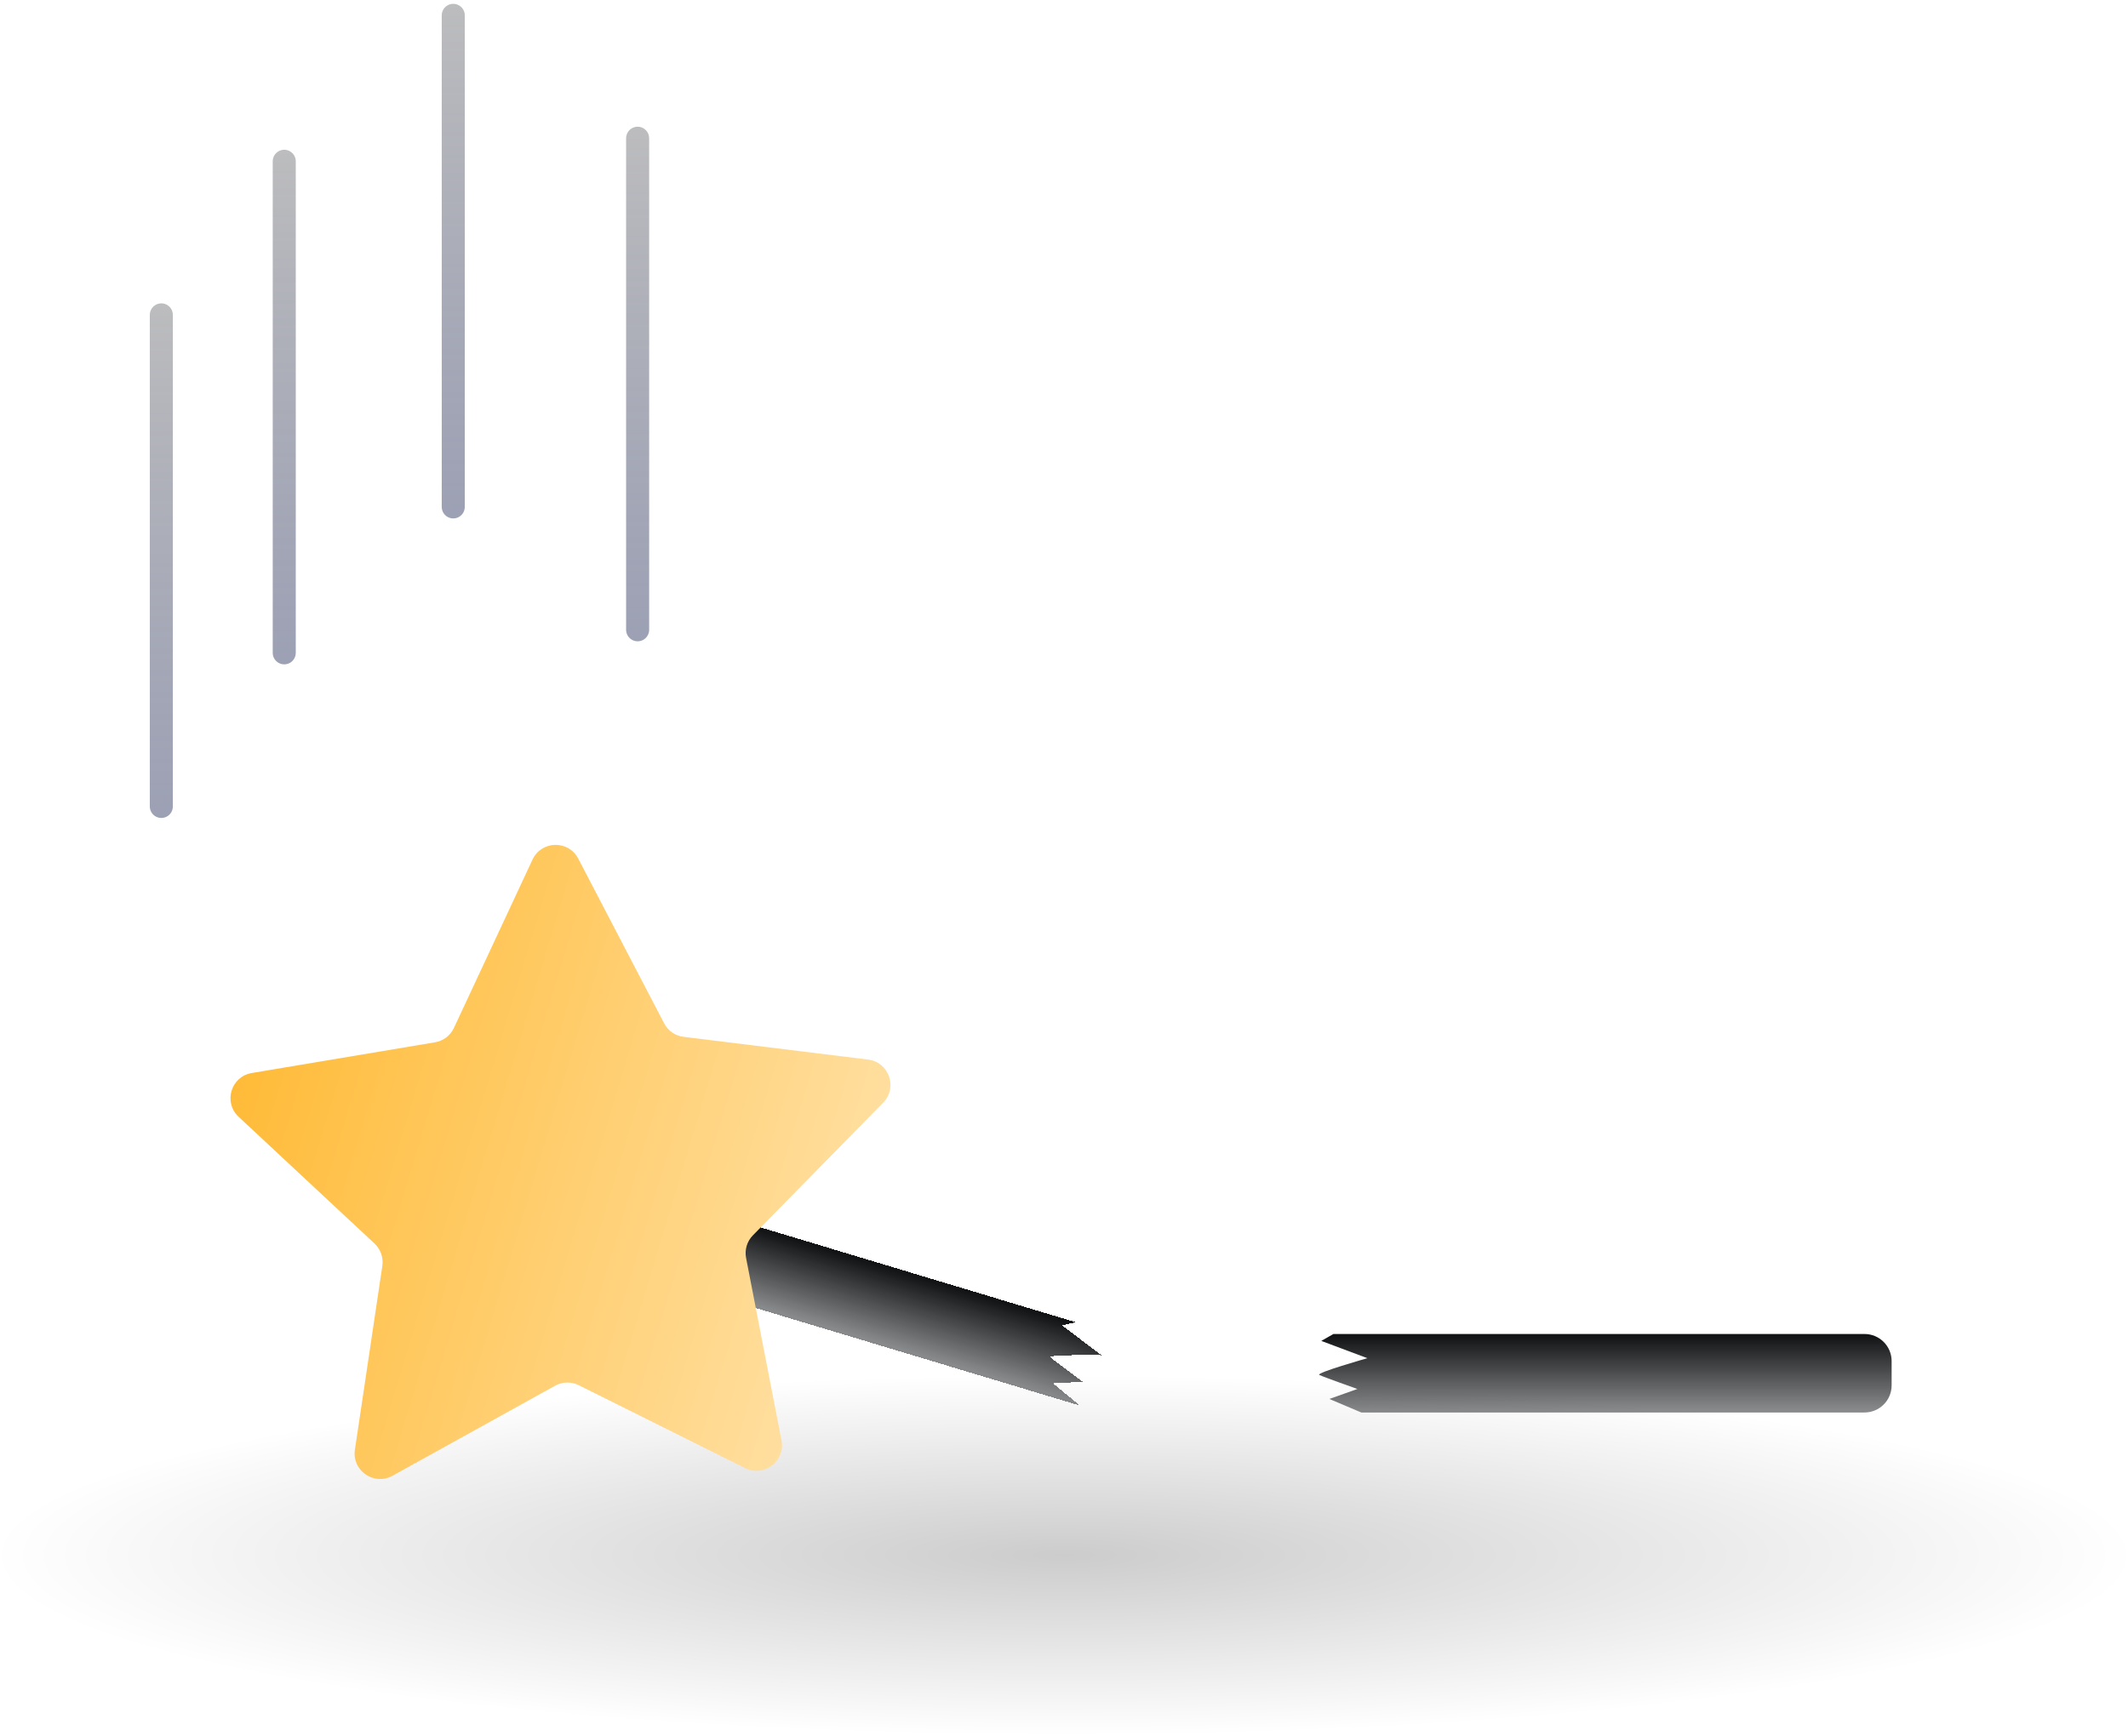 <svg width="277" height="226" viewBox="0 0 277 226" fill="none" xmlns="http://www.w3.org/2000/svg">
    <ellipse cx="138.5" cy="202.5" rx="138.5" ry="23.5" fill="url(#paint0_radial_2417_14604)" fill-opacity="0.2"/>
    <g clip-path="url(#clip0_2417_14604)">
        <path d="M246.232 177.22V180.38C246.232 182.33 244.652 183.91 242.702 183.91H177.202L173.042 182.15L176.692 180.85C176.692 180.85 172.252 179.28 171.732 179.02C171.212 178.76 177.992 176.84 177.992 176.84L171.992 174.59L173.572 173.69H242.702C244.652 173.69 246.232 175.27 246.232 177.22Z" fill="url(#paint1_linear_2417_14604)"/>
        <g filter="url(#filter0_d_2417_14604)">
            <path d="M137.079 180.12L140.569 183.01L67.229 160.93C65.359 160.37 64.309 158.4 64.869 156.53L65.779 153.49C66.339 151.62 68.309 150.57 70.179 151.13L140.029 172.16L138.259 172.57L143.359 176.45C143.359 176.45 136.309 176.33 136.739 176.73C137.159 177.14 140.959 179.91 140.959 179.91L137.089 180.11L137.079 180.12Z" fill="url(#paint2_linear_2417_14604)" shape-rendering="crispEdges"/>
        </g>
        <path d="M32.768 139.71L56.628 135.71C57.708 135.53 58.628 134.83 59.088 133.84L69.318 111.92C70.478 109.43 73.998 109.35 75.268 111.79L86.448 133.24C86.948 134.21 87.898 134.87 88.988 135L112.998 137.96C115.728 138.3 116.888 141.62 114.958 143.58L98.008 160.84C97.238 161.62 96.908 162.73 97.118 163.8L101.728 187.55C102.248 190.25 99.448 192.38 96.988 191.15L75.338 180.36C74.358 179.87 73.208 179.9 72.248 180.43L51.088 192.15C48.678 193.48 45.788 191.48 46.198 188.76L49.768 164.83C49.928 163.75 49.548 162.66 48.748 161.91L31.058 145.41C29.048 143.53 30.058 140.16 32.778 139.71H32.768Z" fill="url(#paint3_linear_2417_14604)"/>
    </g>
    <path d="M21 41L21 105" stroke="url(#paint4_linear_2417_14604)" stroke-opacity="0.5" stroke-width="3" stroke-linecap="round"/>
    <path d="M37 21L37 85" stroke="url(#paint5_linear_2417_14604)" stroke-opacity="0.5" stroke-width="3" stroke-linecap="round"/>
    <path d="M59 2L59 66" stroke="url(#paint6_linear_2417_14604)" stroke-opacity="0.5" stroke-width="3" stroke-linecap="round"/>
    <path d="M83 18L83 82" stroke="url(#paint7_linear_2417_14604)" stroke-opacity="0.5" stroke-width="3" stroke-linecap="round"/>
    <defs>
        <filter id="filter0_d_2417_14604" x="60.719" y="146.979" width="86.641" height="40.03" filterUnits="userSpaceOnUse" color-interpolation-filters="sRGB">
            <feFlood flood-opacity="0" result="BackgroundImageFix"/>
            <feColorMatrix in="SourceAlpha" type="matrix" values="0 0 0 0 0 0 0 0 0 0 0 0 0 0 0 0 0 0 127 0" result="hardAlpha"/>
            <feOffset/>
            <feGaussianBlur stdDeviation="2"/>
            <feComposite in2="hardAlpha" operator="out"/>
            <feColorMatrix type="matrix" values="0 0 0 0 0 0 0 0 0 0 0 0 0 0 0 0 0 0 0.25 0"/>
            <feBlend mode="normal" in2="BackgroundImageFix" result="effect1_dropShadow_2417_14604"/>
            <feBlend mode="normal" in="SourceGraphic" in2="effect1_dropShadow_2417_14604" result="shape"/>
        </filter>
        <radialGradient id="paint0_radial_2417_14604" cx="0" cy="0" r="1" gradientUnits="userSpaceOnUse" gradientTransform="translate(138.5 202.5) rotate(90) scale(23.5 138.5)">
            <stop/>
            <stop offset="1" stop-opacity="0"/>
        </radialGradient>
        <linearGradient id="paint1_linear_2417_14604" x1="208.962" y1="183.59" x2="208.962" y2="174.03" gradientUnits="userSpaceOnUse">
            <stop stop-color="#121416" stop-opacity="0.5"/>
            <stop offset="1" stop-color="#121416"/>
        </linearGradient>
        <linearGradient id="paint2_linear_2417_14604" x1="102.683" y1="171.262" x2="105.438" y2="162.107" gradientUnits="userSpaceOnUse">
            <stop stop-color="#121416" stop-opacity="0.5"/>
            <stop offset="1" stop-color="#121416"/>
        </linearGradient>
        <linearGradient id="paint3_linear_2417_14604" x1="30.149" y1="142.028" x2="108.728" y2="165.677" gradientUnits="userSpaceOnUse">
            <stop stop-color="#FFBB38"/>
            <stop offset="1" stop-color="#FFDE9E"/>
        </linearGradient>
        <linearGradient id="paint4_linear_2417_14604" x1="20" y1="34" x2="20" y2="106.5" gradientUnits="userSpaceOnUse">
            <stop stop-color="#808080"/>
            <stop offset="1" stop-color="#0A1344" stop-opacity="0.8"/>
        </linearGradient>
        <linearGradient id="paint5_linear_2417_14604" x1="36" y1="14" x2="36" y2="86.5" gradientUnits="userSpaceOnUse">
            <stop stop-color="#808080"/>
            <stop offset="1" stop-color="#0A1344" stop-opacity="0.8"/>
        </linearGradient>
        <linearGradient id="paint6_linear_2417_14604" x1="58" y1="-5" x2="58" y2="67.5" gradientUnits="userSpaceOnUse">
            <stop stop-color="#808080"/>
            <stop offset="1" stop-color="#0A1344" stop-opacity="0.8"/>
        </linearGradient>
        <linearGradient id="paint7_linear_2417_14604" x1="82" y1="11" x2="82" y2="83.5" gradientUnits="userSpaceOnUse">
            <stop stop-color="#808080"/>
            <stop offset="1" stop-color="#0A1344" stop-opacity="0.8"/>
        </linearGradient>
        <clipPath id="clip0_2417_14604">
            <rect width="216.23" height="82.57" fill="white" transform="translate(30 110)"/>
        </clipPath>
    </defs>
</svg>
